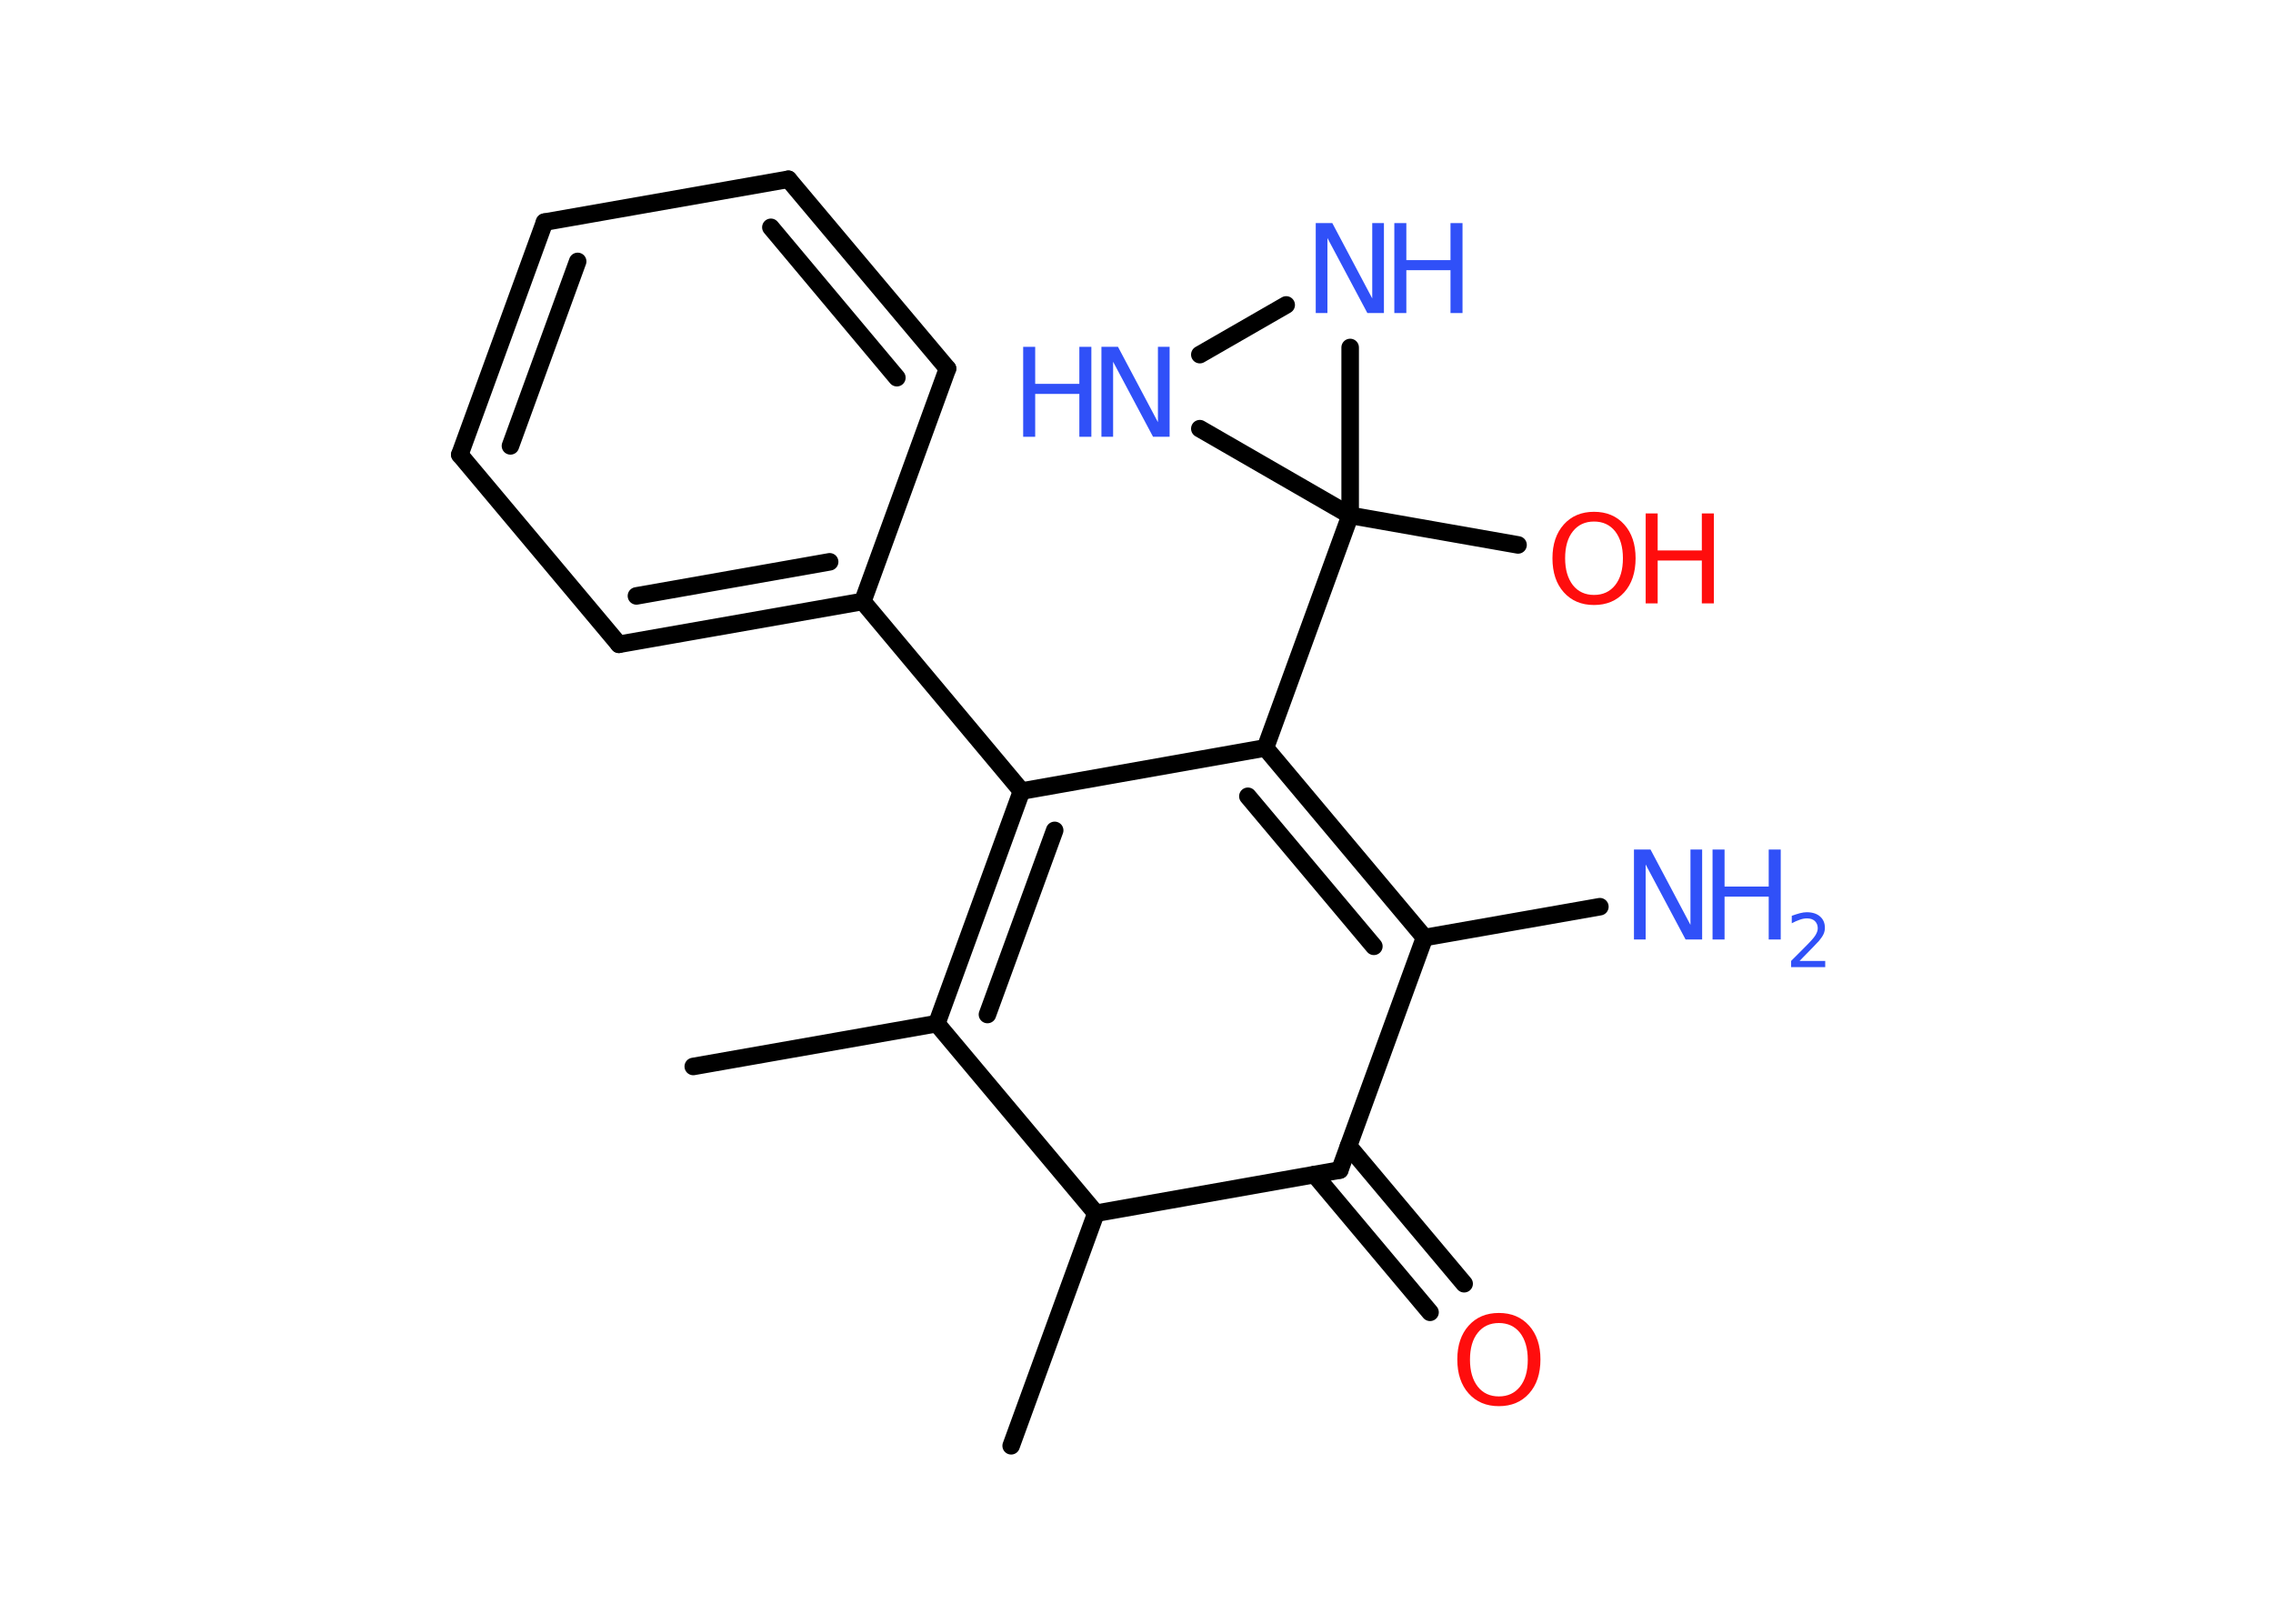 <?xml version='1.0' encoding='UTF-8'?>
<!DOCTYPE svg PUBLIC "-//W3C//DTD SVG 1.1//EN" "http://www.w3.org/Graphics/SVG/1.1/DTD/svg11.dtd">
<svg version='1.2' xmlns='http://www.w3.org/2000/svg' xmlns:xlink='http://www.w3.org/1999/xlink' width='70.0mm' height='50.0mm' viewBox='0 0 70.0 50.0'>
  <desc>Generated by the Chemistry Development Kit (http://github.com/cdk)</desc>
  <g stroke-linecap='round' stroke-linejoin='round' stroke='#000000' stroke-width='.54' fill='#3050F8'>
    <rect x='.0' y='.0' width='70.0' height='50.0' fill='#FFFFFF' stroke='none'/>
    <g id='mol1' class='mol'>
      <line id='mol1bnd1' class='bond' x1='21.35' y1='32.84' x2='28.85' y2='31.52'/>
      <g id='mol1bnd2' class='bond'>
        <line x1='31.46' y1='24.36' x2='28.85' y2='31.52'/>
        <line x1='32.48' y1='25.57' x2='30.41' y2='31.24'/>
      </g>
      <line id='mol1bnd3' class='bond' x1='31.46' y1='24.36' x2='26.57' y2='18.52'/>
      <g id='mol1bnd4' class='bond'>
        <line x1='19.06' y1='19.84' x2='26.57' y2='18.52'/>
        <line x1='19.6' y1='18.35' x2='25.55' y2='17.3'/>
      </g>
      <line id='mol1bnd5' class='bond' x1='19.06' y1='19.84' x2='14.16' y2='14.0'/>
      <g id='mol1bnd6' class='bond'>
        <line x1='16.77' y1='6.84' x2='14.16' y2='14.0'/>
        <line x1='17.79' y1='8.05' x2='15.72' y2='13.73'/>
      </g>
      <line id='mol1bnd7' class='bond' x1='16.77' y1='6.84' x2='24.28' y2='5.52'/>
      <g id='mol1bnd8' class='bond'>
        <line x1='29.18' y1='11.35' x2='24.28' y2='5.52'/>
        <line x1='27.62' y1='11.63' x2='23.74' y2='7.0'/>
      </g>
      <line id='mol1bnd9' class='bond' x1='26.57' y1='18.52' x2='29.18' y2='11.35'/>
      <line id='mol1bnd10' class='bond' x1='31.46' y1='24.36' x2='38.97' y2='23.03'/>
      <line id='mol1bnd11' class='bond' x1='38.97' y1='23.03' x2='41.58' y2='15.87'/>
      <line id='mol1bnd12' class='bond' x1='41.58' y1='15.87' x2='46.75' y2='16.78'/>
      <line id='mol1bnd13' class='bond' x1='41.58' y1='15.87' x2='41.58' y2='10.7'/>
      <line id='mol1bnd14' class='bond' x1='39.61' y1='9.39' x2='36.95' y2='10.92'/>
      <line id='mol1bnd15' class='bond' x1='41.58' y1='15.87' x2='36.95' y2='13.2'/>
      <g id='mol1bnd16' class='bond'>
        <line x1='43.87' y1='28.87' x2='38.97' y2='23.03'/>
        <line x1='42.31' y1='29.14' x2='38.43' y2='24.52'/>
      </g>
      <line id='mol1bnd17' class='bond' x1='43.87' y1='28.87' x2='49.27' y2='27.92'/>
      <line id='mol1bnd18' class='bond' x1='43.87' y1='28.87' x2='41.26' y2='36.03'/>
      <g id='mol1bnd19' class='bond'>
        <line x1='41.53' y1='35.29' x2='45.09' y2='39.53'/>
        <line x1='40.48' y1='36.17' x2='44.04' y2='40.41'/>
      </g>
      <line id='mol1bnd20' class='bond' x1='41.26' y1='36.03' x2='33.75' y2='37.36'/>
      <line id='mol1bnd21' class='bond' x1='28.85' y1='31.52' x2='33.75' y2='37.36'/>
      <line id='mol1bnd22' class='bond' x1='33.75' y1='37.36' x2='31.14' y2='44.52'/>
      <g id='mol1atm12' class='atom'>
        <path d='M49.09 16.06q-.41 .0 -.65 .3q-.24 .3 -.24 .83q.0 .52 .24 .83q.24 .3 .65 .3q.41 .0 .65 -.3q.24 -.3 .24 -.83q.0 -.52 -.24 -.83q-.24 -.3 -.65 -.3zM49.09 15.76q.58 .0 .93 .39q.35 .39 .35 1.04q.0 .66 -.35 1.05q-.35 .39 -.93 .39q-.58 .0 -.93 -.39q-.35 -.39 -.35 -1.05q.0 -.65 .35 -1.04q.35 -.39 .93 -.39z' stroke='none' fill='#FF0D0D'/>
        <path d='M50.68 15.81h.37v1.14h1.36v-1.14h.37v2.77h-.37v-1.32h-1.36v1.32h-.37v-2.77z' stroke='none' fill='#FF0D0D'/>
      </g>
      <g id='mol1atm13' class='atom'>
        <path d='M40.53 6.87h.5l1.23 2.32v-2.32h.36v2.77h-.51l-1.23 -2.31v2.31h-.36v-2.77z' stroke='none'/>
        <path d='M42.94 6.87h.37v1.14h1.36v-1.14h.37v2.77h-.37v-1.32h-1.36v1.32h-.37v-2.77z' stroke='none'/>
      </g>
      <g id='mol1atm14' class='atom'>
        <path d='M33.93 10.68h.5l1.23 2.32v-2.32h.36v2.77h-.51l-1.23 -2.31v2.31h-.36v-2.77z' stroke='none'/>
        <path d='M31.51 10.68h.37v1.14h1.36v-1.14h.37v2.77h-.37v-1.32h-1.36v1.32h-.37v-2.77z' stroke='none'/>
      </g>
      <g id='mol1atm16' class='atom'>
        <path d='M50.33 26.16h.5l1.23 2.32v-2.32h.36v2.77h-.51l-1.23 -2.31v2.31h-.36v-2.77z' stroke='none'/>
        <path d='M52.74 26.16h.37v1.14h1.36v-1.14h.37v2.77h-.37v-1.32h-1.36v1.32h-.37v-2.77z' stroke='none'/>
        <path d='M55.43 29.59h.78v.19h-1.05v-.19q.13 -.13 .35 -.35q.22 -.22 .28 -.29q.11 -.12 .15 -.21q.04 -.08 .04 -.16q.0 -.13 -.09 -.22q-.09 -.08 -.24 -.08q-.11 .0 -.22 .04q-.12 .04 -.25 .11v-.23q.14 -.05 .25 -.08q.12 -.03 .21 -.03q.26 .0 .41 .13q.15 .13 .15 .35q.0 .1 -.04 .19q-.04 .09 -.14 .21q-.03 .03 -.18 .19q-.15 .15 -.42 .43z' stroke='none'/>
      </g>
      <path id='mol1atm18' class='atom' d='M46.16 40.74q-.41 .0 -.65 .3q-.24 .3 -.24 .83q.0 .52 .24 .83q.24 .3 .65 .3q.41 .0 .65 -.3q.24 -.3 .24 -.83q.0 -.52 -.24 -.83q-.24 -.3 -.65 -.3zM46.16 40.43q.58 .0 .93 .39q.35 .39 .35 1.04q.0 .66 -.35 1.05q-.35 .39 -.93 .39q-.58 .0 -.93 -.39q-.35 -.39 -.35 -1.05q.0 -.65 .35 -1.04q.35 -.39 .93 -.39z' stroke='none' fill='#FF0D0D'/>
    </g>
  </g>
</svg>
